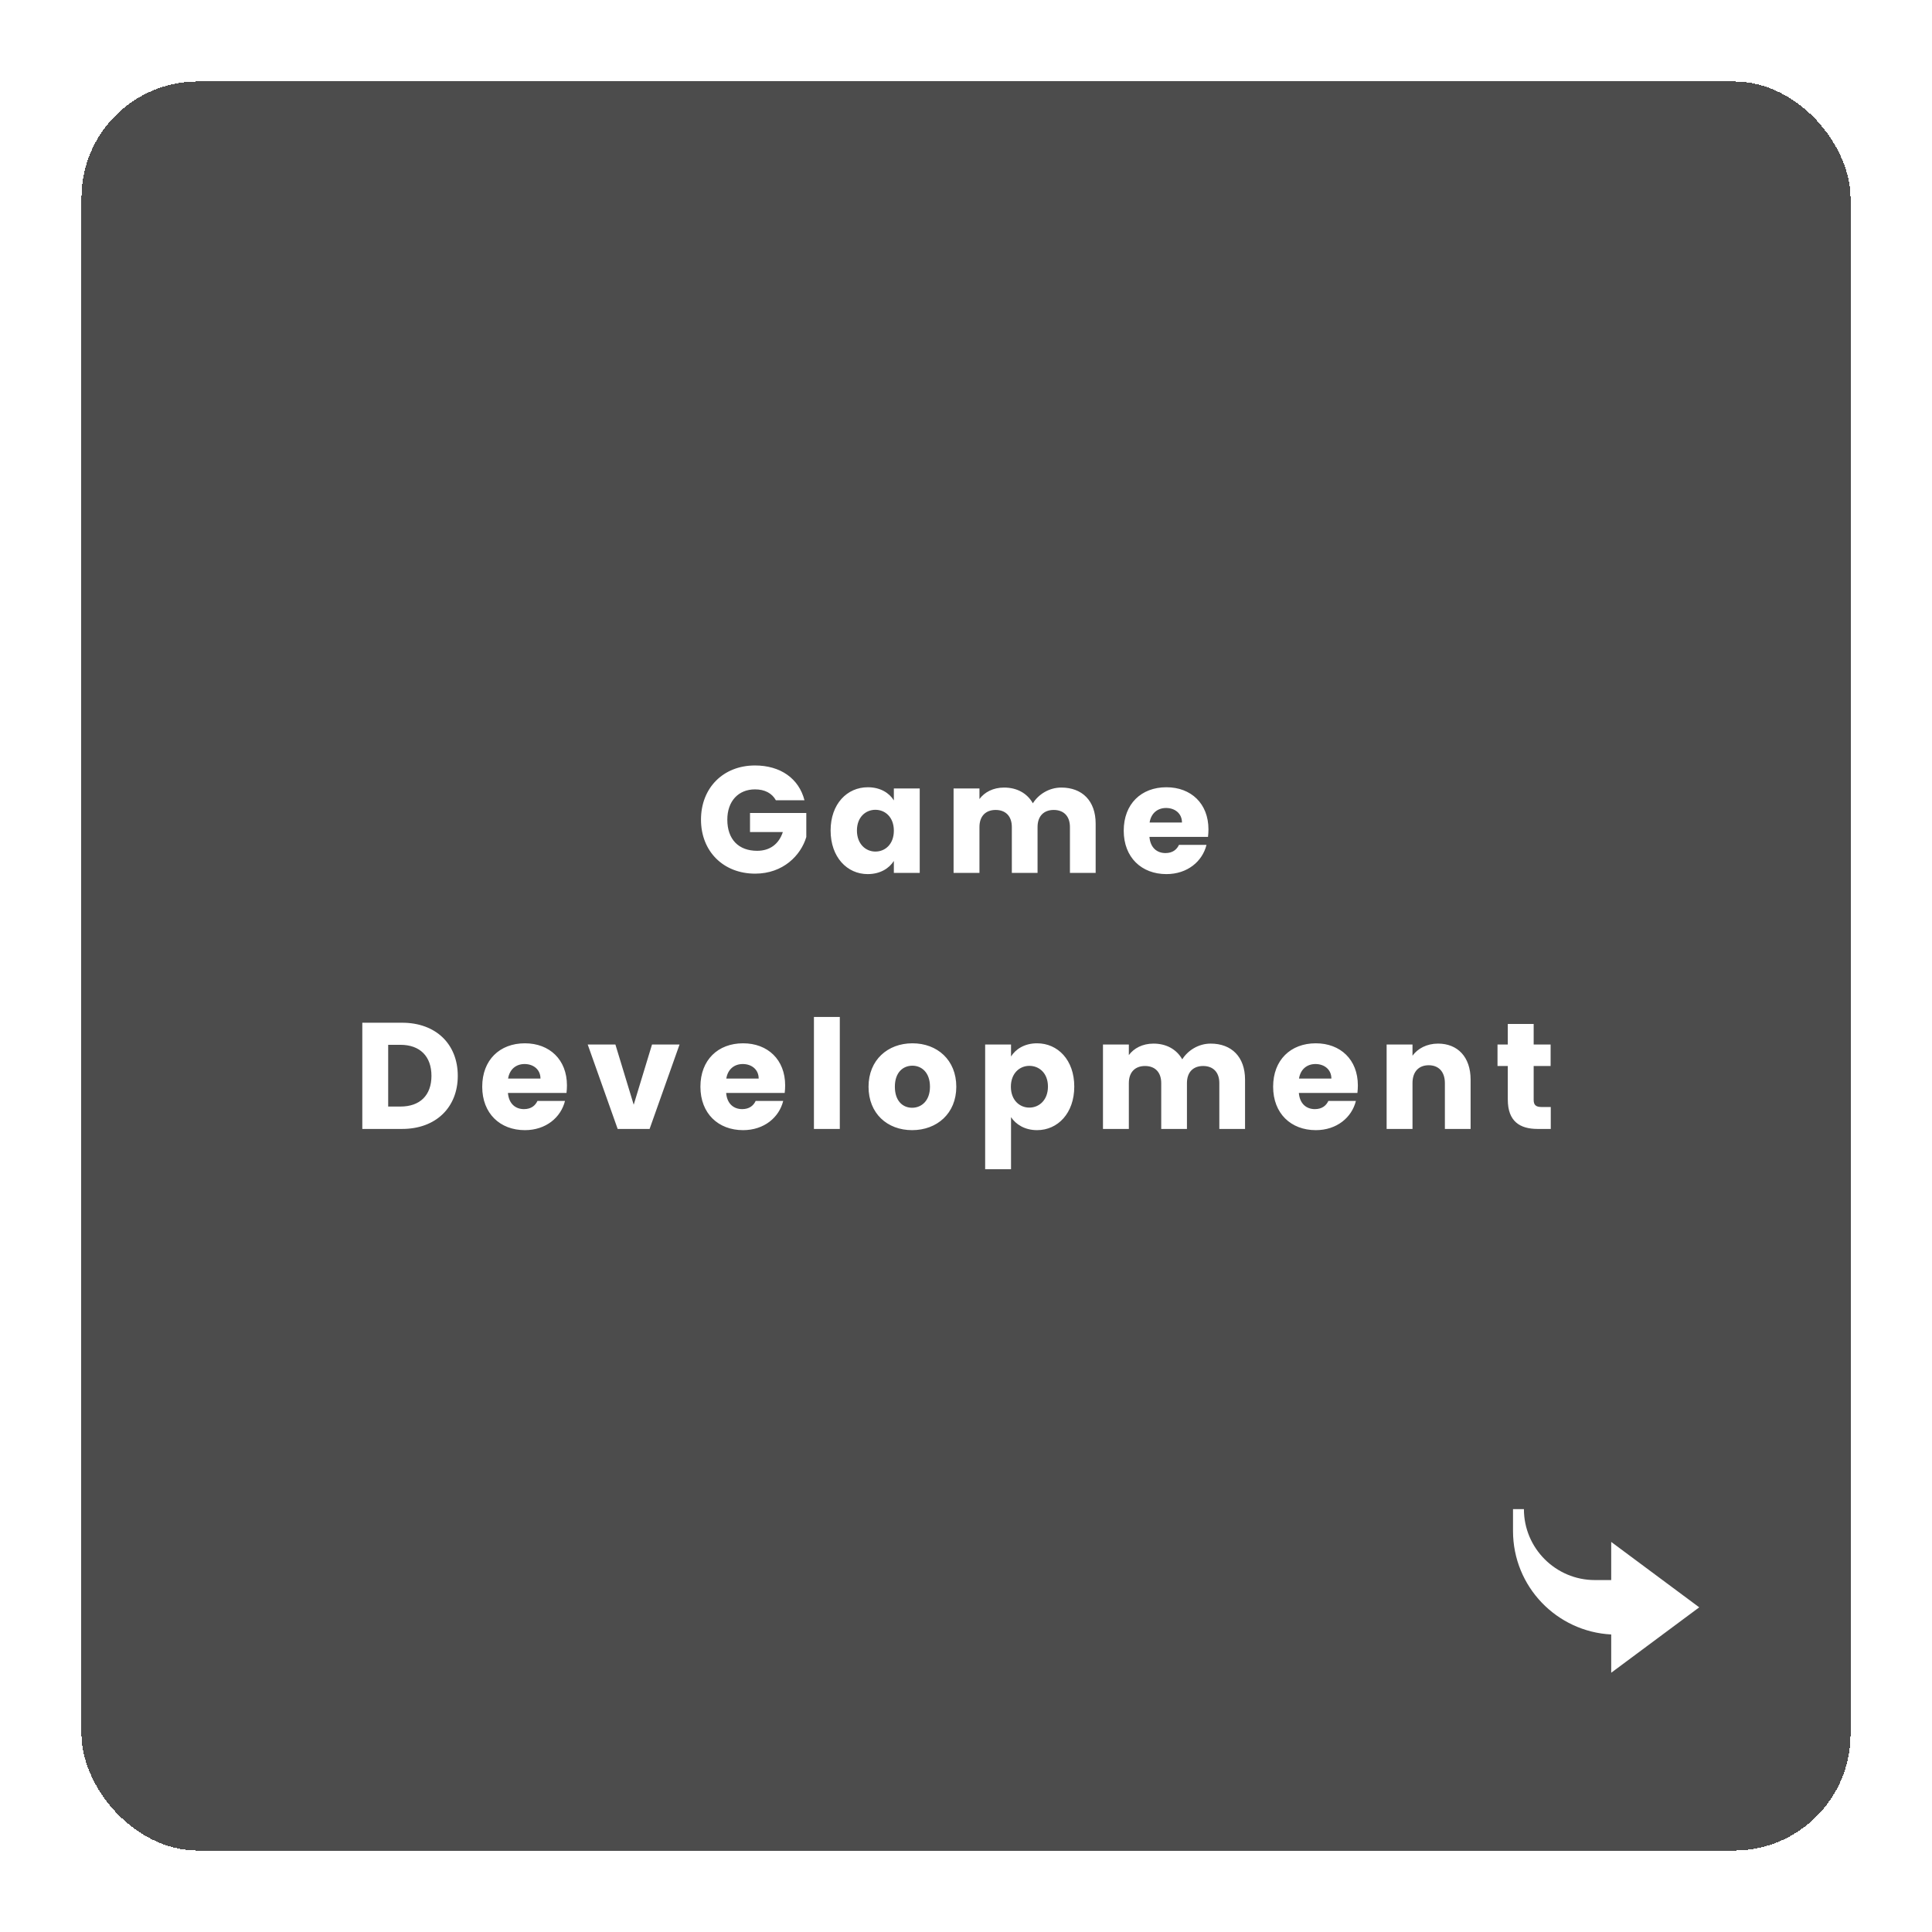 <svg width="166" height="166" viewBox="0 0 166 166" fill="none" xmlns="http://www.w3.org/2000/svg">
<g filter="url(#filter0_d_650_6720)">
<rect x="6" y="5" width="152" height="152" rx="10" fill="black" fill-opacity="0.7" shape-rendering="crispEdges"/>
</g>
<path d="M64.871 65.77C62.141 65.77 60.23 67.694 60.23 70.424C60.23 73.154 62.154 75.065 64.884 75.065C67.289 75.065 68.81 73.492 69.278 71.919V69.852H64.442V71.49H67.263C66.925 72.517 66.158 73.102 65.053 73.102C63.454 73.102 62.492 72.114 62.492 70.424C62.492 68.838 63.441 67.824 64.871 67.824C65.703 67.824 66.327 68.149 66.665 68.76H69.122C68.641 66.888 67.055 65.77 64.871 65.77ZM71.367 71.36C71.367 73.648 72.784 75.104 74.552 75.104C75.631 75.104 76.398 74.61 76.801 73.973V75H79.024V67.746H76.801V68.773C76.411 68.136 75.644 67.642 74.565 67.642C72.784 67.642 71.367 69.072 71.367 71.36ZM76.801 71.373C76.801 72.53 76.06 73.167 75.215 73.167C74.383 73.167 73.629 72.517 73.629 71.36C73.629 70.203 74.383 69.579 75.215 69.579C76.06 69.579 76.801 70.216 76.801 71.373ZM91.93 75H94.14V70.762C94.14 68.812 92.983 67.668 91.189 67.668C90.136 67.668 89.226 68.253 88.745 69.02C88.251 68.149 87.367 67.668 86.275 67.668C85.326 67.668 84.585 68.071 84.156 68.656V67.746H81.933V75H84.156V71.061C84.156 70.112 84.702 69.592 85.547 69.592C86.392 69.592 86.938 70.112 86.938 71.061V75H89.148V71.061C89.148 70.112 89.694 69.592 90.539 69.592C91.384 69.592 91.93 70.112 91.93 71.061V75ZM100.192 69.423C100.933 69.423 101.557 69.878 101.557 70.671H98.775C98.905 69.865 99.464 69.423 100.192 69.423ZM103.663 72.595H101.297C101.115 72.985 100.764 73.297 100.14 73.297C99.425 73.297 98.84 72.855 98.762 71.906H103.793C103.819 71.685 103.832 71.464 103.832 71.256C103.832 69.046 102.337 67.642 100.218 67.642C98.06 67.642 96.552 69.072 96.552 71.373C96.552 73.674 98.086 75.104 100.218 75.104C102.025 75.104 103.312 74.012 103.663 72.595ZM34.549 87.874H31.13V97H34.549C37.461 97 39.333 95.141 39.333 92.437C39.333 89.72 37.461 87.874 34.549 87.874ZM33.353 95.076V89.772H34.406C36.083 89.772 37.071 90.76 37.071 92.437C37.071 94.114 36.083 95.076 34.406 95.076H33.353ZM45.073 91.423C45.814 91.423 46.438 91.878 46.438 92.671H43.656C43.786 91.865 44.345 91.423 45.073 91.423ZM48.544 94.595H46.178C45.996 94.985 45.645 95.297 45.021 95.297C44.306 95.297 43.721 94.855 43.643 93.906H48.674C48.7 93.685 48.713 93.464 48.713 93.256C48.713 91.046 47.218 89.642 45.099 89.642C42.941 89.642 41.433 91.072 41.433 93.373C41.433 95.674 42.967 97.104 45.099 97.104C46.906 97.104 48.193 96.012 48.544 94.595ZM50.497 89.746L53.071 97H55.814L58.388 89.746H56.022L54.449 94.92L52.876 89.746H50.497ZM63.822 91.423C64.562 91.423 65.186 91.878 65.186 92.671H62.404C62.535 91.865 63.093 91.423 63.822 91.423ZM67.293 94.595H64.927C64.745 94.985 64.394 95.297 63.77 95.297C63.054 95.297 62.469 94.855 62.392 93.906H67.422C67.448 93.685 67.462 93.464 67.462 93.256C67.462 91.046 65.966 89.642 63.847 89.642C61.69 89.642 60.181 91.072 60.181 93.373C60.181 95.674 61.715 97.104 63.847 97.104C65.654 97.104 66.942 96.012 67.293 94.595ZM69.934 97H72.157V87.38H69.934V97ZM82.166 93.373C82.166 91.072 80.528 89.642 78.396 89.642C76.277 89.642 74.626 91.072 74.626 93.373C74.626 95.674 76.238 97.104 78.37 97.104C80.502 97.104 82.166 95.674 82.166 93.373ZM76.888 93.373C76.888 92.138 77.59 91.566 78.396 91.566C79.176 91.566 79.904 92.138 79.904 93.373C79.904 94.595 79.163 95.18 78.37 95.18C77.564 95.18 76.888 94.595 76.888 93.373ZM86.869 90.773V89.746H84.646V100.458H86.869V95.986C87.272 96.597 88.039 97.104 89.105 97.104C90.886 97.104 92.303 95.648 92.303 93.36C92.303 91.072 90.886 89.642 89.105 89.642C88.039 89.642 87.272 90.136 86.869 90.773ZM90.041 93.36C90.041 94.517 89.287 95.167 88.442 95.167C87.61 95.167 86.856 94.53 86.856 93.373C86.856 92.216 87.61 91.579 88.442 91.579C89.287 91.579 90.041 92.203 90.041 93.36ZM104.766 97H106.976V92.762C106.976 90.812 105.819 89.668 104.025 89.668C102.972 89.668 102.062 90.253 101.581 91.02C101.087 90.149 100.203 89.668 99.111 89.668C98.162 89.668 97.421 90.071 96.992 90.656V89.746H94.769V97H96.992V93.061C96.992 92.112 97.538 91.592 98.383 91.592C99.228 91.592 99.774 92.112 99.774 93.061V97H101.984V93.061C101.984 92.112 102.53 91.592 103.375 91.592C104.22 91.592 104.766 92.112 104.766 93.061V97ZM113.029 91.423C113.77 91.423 114.394 91.878 114.394 92.671H111.612C111.742 91.865 112.301 91.423 113.029 91.423ZM116.5 94.595H114.134C113.952 94.985 113.601 95.297 112.977 95.297C112.262 95.297 111.677 94.855 111.599 93.906H116.63C116.656 93.685 116.669 93.464 116.669 93.256C116.669 91.046 115.174 89.642 113.055 89.642C110.897 89.642 109.389 91.072 109.389 93.373C109.389 95.674 110.923 97.104 113.055 97.104C114.862 97.104 116.149 96.012 116.5 94.595ZM124.146 97H126.356V92.762C126.356 90.812 125.238 89.668 123.561 89.668C122.586 89.668 121.806 90.097 121.364 90.708V89.746H119.141V97H121.364V93.061C121.364 92.073 121.91 91.527 122.755 91.527C123.6 91.527 124.146 92.073 124.146 93.061V97ZM129.552 94.478C129.552 96.363 130.605 97 132.113 97H133.244V95.115H132.451C131.957 95.115 131.775 94.933 131.775 94.504V91.592H133.231V89.746H131.775V87.978H129.552V89.746H128.668V91.592H129.552V94.478Z" fill="white"/>
<path d="M130.937 129.667H130V131.542C130 136.338 133.768 140.195 138.437 140.436V143.724L146 138.104L138.437 132.484V135.761H137.031C133.671 135.761 130.937 133.027 130.937 129.667V129.667Z" fill="white"/>
<defs>
<filter id="filter0_d_650_6720" x="0" y="0" width="166" height="166" filterUnits="userSpaceOnUse" color-interpolation-filters="sRGB">
<feFlood flood-opacity="0" result="BackgroundImageFix"/>
<feColorMatrix in="SourceAlpha" type="matrix" values="0 0 0 0 0 0 0 0 0 0 0 0 0 0 0 0 0 0 127 0" result="hardAlpha"/>
<feOffset dx="1" dy="2"/>
<feGaussianBlur stdDeviation="3.5"/>
<feComposite in2="hardAlpha" operator="out"/>
<feColorMatrix type="matrix" values="0 0 0 0 0 0 0 0 0 0 0 0 0 0 0 0 0 0 0.25 0"/>
<feBlend mode="normal" in2="BackgroundImageFix" result="effect1_dropShadow_650_6720"/>
<feBlend mode="normal" in="SourceGraphic" in2="effect1_dropShadow_650_6720" result="shape"/>
</filter>
</defs>
</svg>
